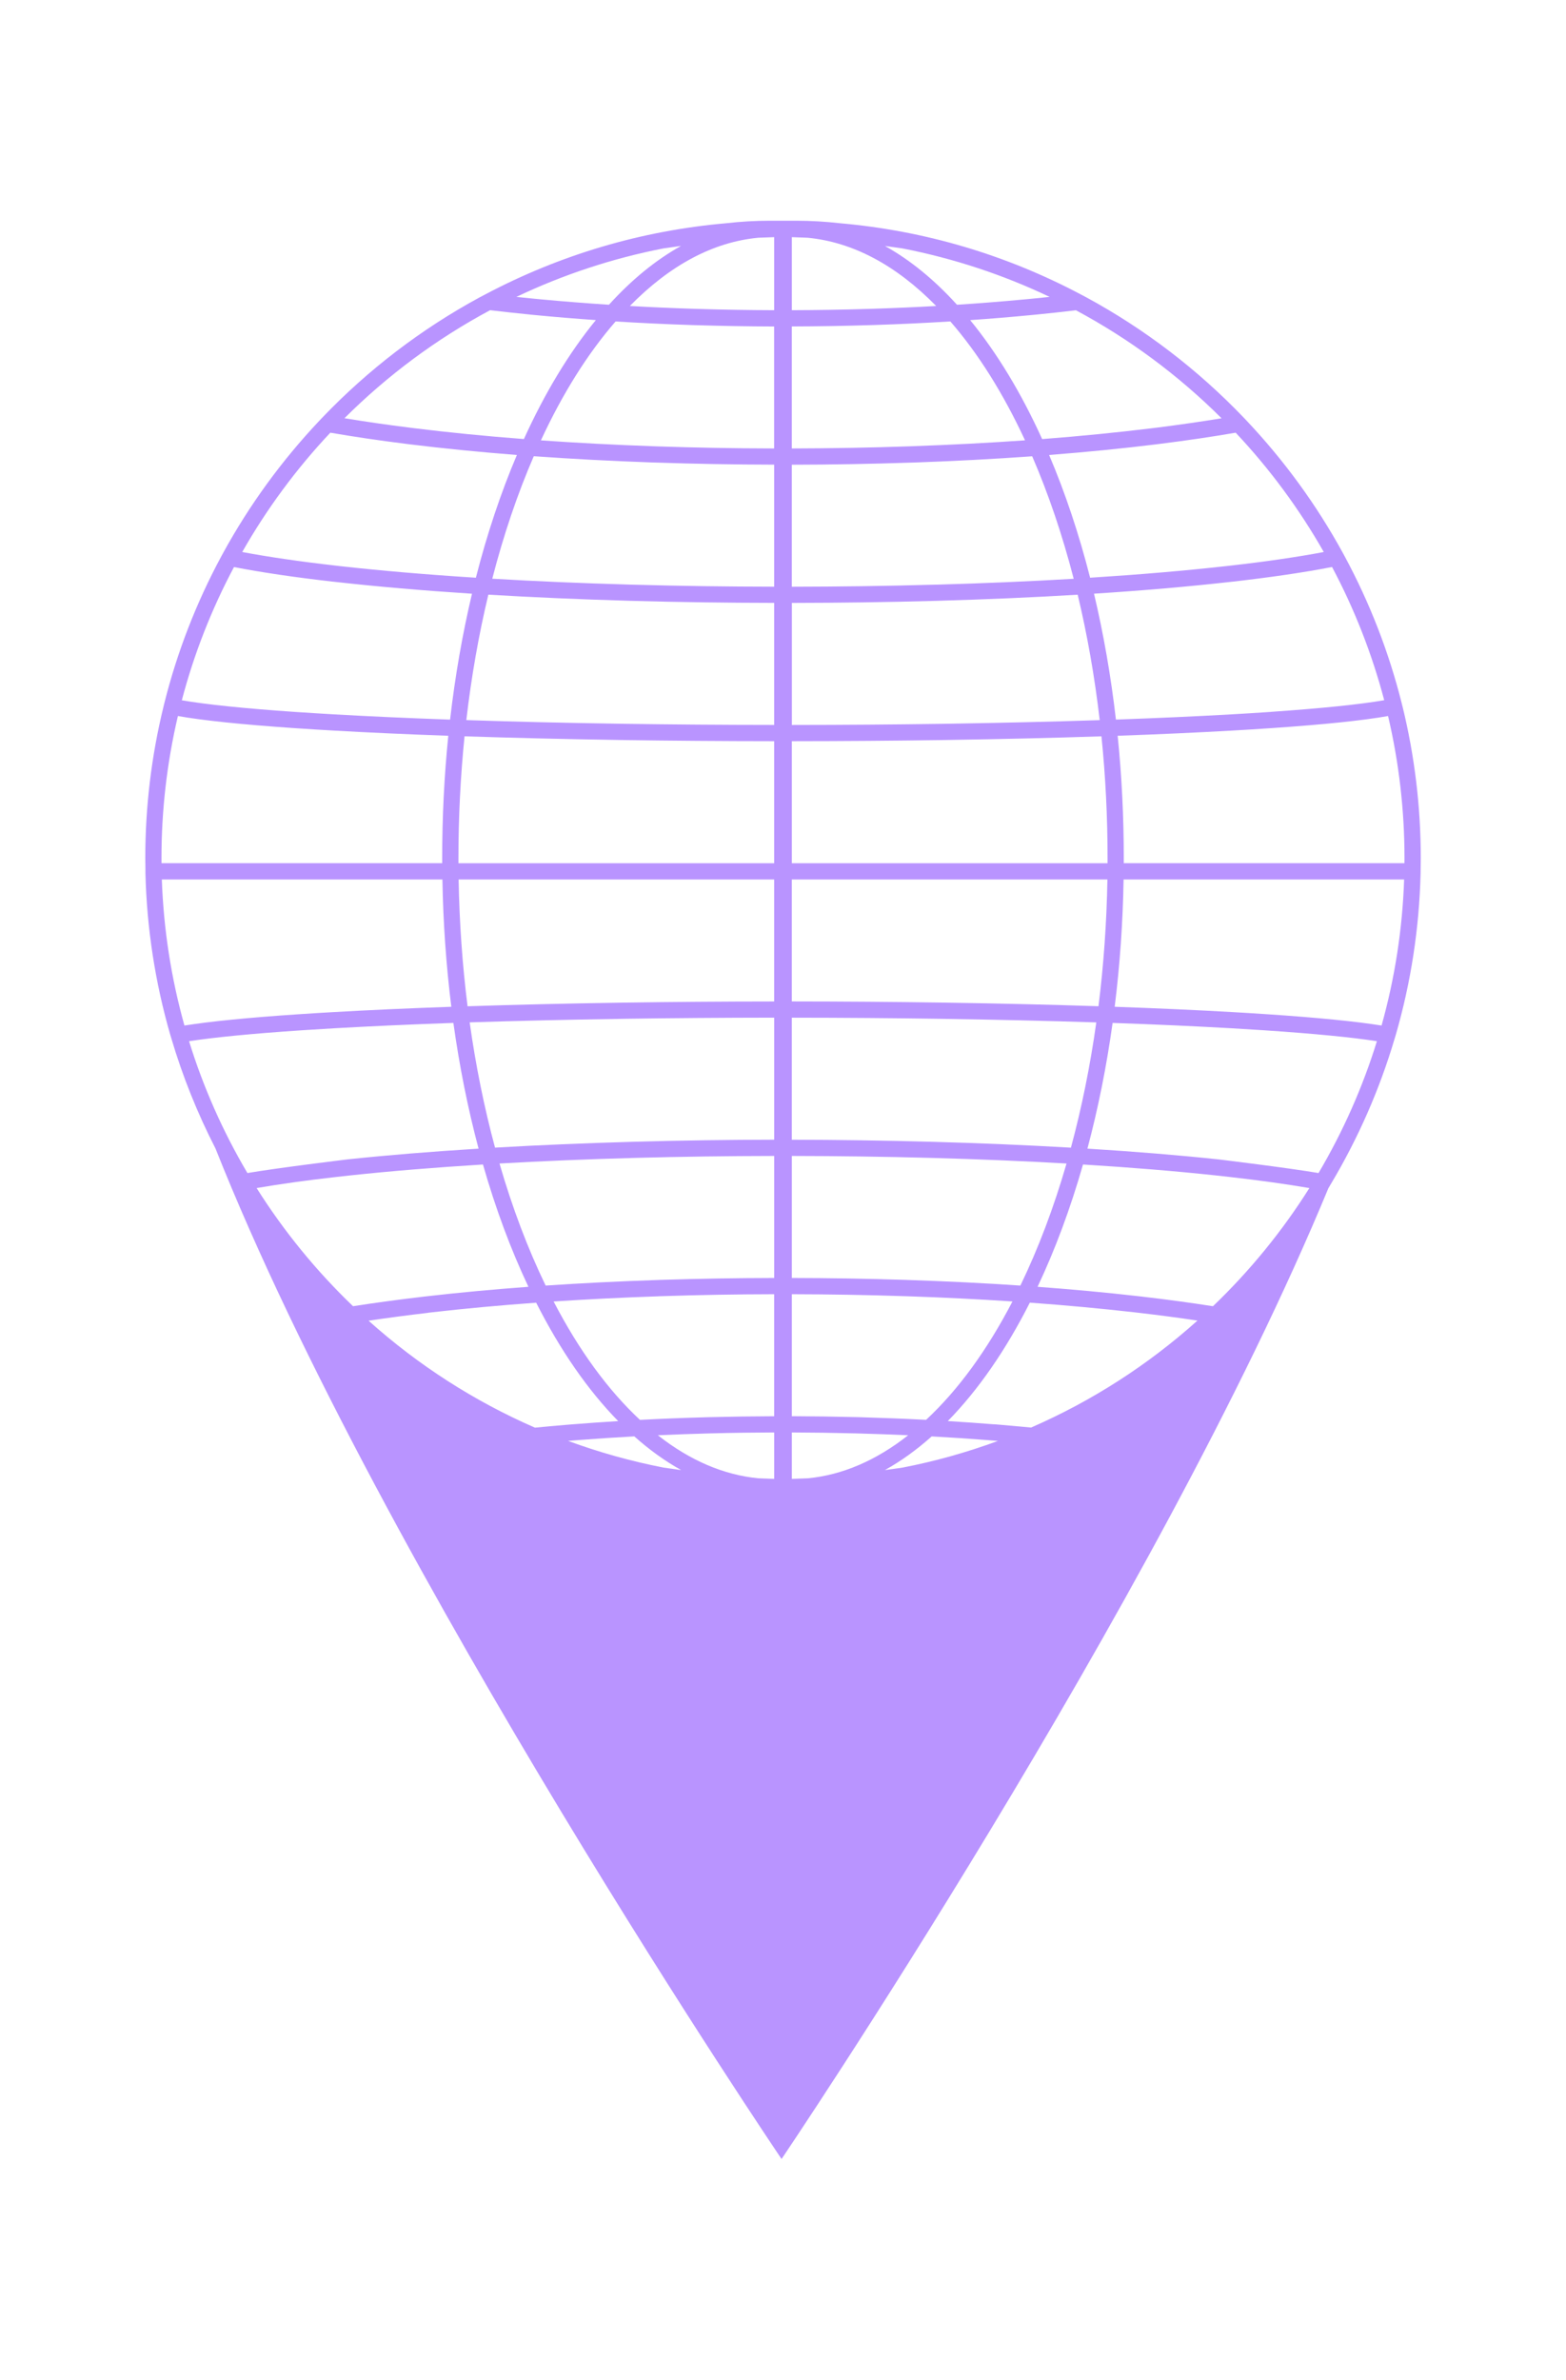 <?xml version="1.0" encoding="UTF-8"?>
<svg id="Camada_1" xmlns="http://www.w3.org/2000/svg" viewBox="0 0 430.89 654.55">
  <defs>
    <style>
      .cls-1 {
        fill: #b994ff;
      }
    </style>
  </defs>
  <path class="cls-1" d="M385.91,194.35l-.25-1.02c-3.52-14.02-8.79-27.58-15.66-40.31l-.55-1.01c-7.18-13.11-16.06-25.3-26.37-36.23l-.96-1.01c-12.63-13.17-27.12-24.24-43.07-32.91l-1.66-.88c-20.68-10.95-43-17.54-66.28-19.58-4.05-.46-8.08-.69-11.99-.69h-.57c-.19,0-.39,0-.59,0h-.79c-.12,0-.25,0-.37,0h-.66s-.49,0-.49,0h-.78s-3.1,0-3.1,0c-3.91,0-7.95.23-11.95.69-23.33,2.04-45.64,8.64-66.33,19.59l-1.65.87c-15.95,8.67-30.45,19.74-43.07,32.91l-.96,1.01c-10.3,10.92-19.18,23.11-26.37,36.23l-.55,1.01c-6.87,12.73-12.14,26.3-15.65,40.31l-.25,1.02c-3.33,13.59-5.01,27.6-5.01,41.64,0,1.06.02,2.11.04,3.15v1.08c.37,15.07,2.67,30.02,6.84,44.43l.31,1.02c3.08,10.41,7.15,20.53,12.12,30.21,46.05,115.95,155.76,277.94,155.76,277.94,0,0,102.94-152.13,150.47-267.03.04-.06.08-.12.11-.18l.61-1.03c7.48-12.54,13.37-25.96,17.5-39.91l.31-1.02c4.17-14.41,6.47-29.36,6.83-44.43l.02-1.6c.02-.88.03-1.76.03-2.64,0-14.04-1.69-28.05-5.01-41.64ZM217.88,389.53v-33.56c10.37.02,20.7.2,30.74.53l1.04.03c9.85.33,19.57.81,28.92,1.43-6.98,13.44-14.97,24.38-23.76,32.56-5.91-.31-11.89-.54-17.81-.71l-1.1-.03c-6.01-.15-12.06-.24-18.01-.26ZM217.88,317.94c12.71.02,25.4.19,37.73.52l1.07.03c12.75.35,25.11.86,36.78,1.53-3.51,12.13-7.78,23.41-12.7,33.57-9.85-.67-20.19-1.18-30.74-1.53l-1.04-.04c-10.18-.33-20.63-.5-31.1-.52v-33.56ZM256.91,314.06l-1.07-.03c-12.55-.34-25.31-.53-37.97-.55v-33.57c14.17.01,28.13.12,41.53.32l1.07.02c14.42.22,28.26.54,41.18.96-1.67,11.92-4.02,23.49-6.98,34.45-12.09-.7-24.79-1.24-37.77-1.6ZM257.61,160.8l-1.07.03c-12.57.35-25.57.53-38.67.55v-33.56c11.07-.02,22.08-.22,32.74-.58l1.05-.03c11.12-.39,22-.97,32.35-1.71,4.47,10.33,8.31,21.65,11.42,33.69-12,.71-24.71,1.25-37.82,1.62ZM251.31,122.72l-1.04.04c-10.59.37-21.48.56-32.4.59v-33.56c7.17-.02,14.37-.14,21.44-.36l1.07-.03c7.12-.23,14.22-.56,21.11-.99,7.66,8.81,14.56,19.79,20.55,32.7-9.93.7-20.26,1.24-30.74,1.61ZM217.88,165.83c13.12-.02,26.19-.2,38.89-.55l1.07-.03c13.47-.38,26.48-.94,38.69-1.68,2.64,11.02,4.68,22.61,6.06,34.5-13.09.43-27.1.76-41.68.99l-1.06.02c-13.58.2-27.69.31-41.96.32v-33.56ZM259.94,203.54l1.07-.02c14.76-.23,28.9-.56,42.06-1,1.12,10.98,1.68,22.23,1.68,33.47,0,.48,0,.95,0,1.43h-86.87v-33.56c14.22-.01,28.36-.12,42.07-.32ZM217.88,241.89h86.83c-.21,11.78-1.03,23.5-2.46,34.87-13.1-.43-27.1-.76-41.66-.98l-1.07-.02c-13.58-.2-27.58-.31-41.65-.32v-33.56ZM217.88,406.76v-12.77c5.75.02,11.58.1,17.35.25l1.12.03c4.52.12,9.06.29,13.54.49-8.85,6.96-18.15,10.94-27.61,11.84l-4.4.16ZM256.36,395.08c5.17.28,10.31.62,15.3,1.01l1.88.15c.35.03.7.06,1.05.08-8.55,3.15-17.37,5.62-26.26,7.34l-4.85.68c4.41-2.45,8.72-5.55,12.89-9.27ZM273.58,391.76c-4.23-.34-8.52-.64-12.79-.9,8.35-8.52,15.93-19.46,22.57-32.57,9.94.72,19.54,1.61,28.54,2.63l1.23.14c5.67.66,11.15,1.38,16.36,2.16-13.65,12.23-29.04,22.12-45.78,29.42-2.74-.26-5.51-.51-8.31-.75l-1.81-.15h0ZM314.33,356.64l-1.22-.14c-8.68-.99-17.96-1.86-27.62-2.57,4.84-10.24,9.04-21.54,12.5-33.64,13.12.81,25.35,1.81,36.39,2.99l4.32.48c7.96.91,15.2,1.92,21.58,3.01-7.47,11.86-16.38,22.78-26.53,32.5-6.15-.96-12.68-1.85-19.43-2.63ZM306.13,281.35c11.87.41,22.86.91,32.7,1.47,2.99.17,5.8.34,8.44.52l1.07.07c13.21.89,23.46,1.88,30.52,2.97-3.91,12.65-9.31,24.83-16.06,36.26-8.47-1.44-26.77-3.66-27.58-3.76h-.02c-10.8-1.15-22.89-2.14-35.99-2.95,2.94-11.03,5.27-22.64,6.93-34.58ZM348.79,278.97l-1.07-.07c-2.71-.18-5.58-.36-8.63-.53-9.79-.56-20.68-1.05-32.38-1.46,1.43-11.45,2.25-23.22,2.45-35.02h77.19c-.46,13.62-2.55,27.12-6.21,40.18-7.09-1.14-17.62-2.18-31.35-3.1ZM386.45,237.42h-77.24c0-.48,0-.95,0-1.43,0-11.31-.56-22.61-1.68-33.62,11.33-.4,21.93-.88,31.55-1.43,3.58-.2,6.9-.41,10-.62l1.06-.07c14.27-.98,24.94-2.09,31.79-3.31,3,12.77,4.52,25.9,4.52,39.05,0,.48,0,.95-.01,1.43ZM349.75,195.8l-1.07.07c-3.05.21-6.32.41-9.85.61-9.65.55-20.34,1.03-31.78,1.44-1.37-11.9-3.4-23.53-6.03-34.63,13.46-.86,25.92-1.94,37.06-3.19l1.13-.12c10.59-1.21,19.77-2.56,27.31-4.03,6.18,11.61,11,23.93,14.35,36.64-6.79,1.17-17.25,2.24-31.12,3.2ZM338.68,155.56l-1.36.15c-11.25,1.26-23.82,2.33-37.37,3.19-3.06-12.01-6.85-23.35-11.28-33.76,10.35-.81,20.23-1.78,29.41-2.92l1.17-.15c7.36-.92,14.33-1.95,20.75-3.06,9.36,9.94,17.5,20.97,24.24,32.82-7.24,1.37-15.82,2.62-25.56,3.73ZM318.1,117.64l-1.19.15c-9.42,1.16-19.56,2.16-30.16,2.98-5.76-12.7-12.41-23.68-19.8-32.72,5.63-.39,11.19-.85,16.58-1.37l1.58-.15c3.7-.37,7.35-.76,10.94-1.19,14.74,7.9,28.2,17.88,40.07,29.71-5.66.93-11.72,1.8-18.03,2.6ZM283.5,82.2l-1.61.15c-6.08.57-12.32,1.07-18.57,1.47-6.29-6.93-12.92-12.33-19.83-16.17l4.78.67c14.04,2.73,27.65,7.21,40.54,13.34-1.76.19-3.53.37-5.31.54ZM239.83,84.94l-1.07.03c-6.92.21-13.93.33-20.88.35v-20.09l4.35.16c12.43,1.2,24.31,7.51,35.36,18.77-5.79.33-11.74.59-17.75.78ZM213.01,123.35c-10.92-.02-21.8-.22-32.39-.58l-1.05-.04c-10.48-.37-20.81-.91-30.74-1.61,5.99-12.91,12.89-23.9,20.55-32.7,6.89.42,13.99.76,21.11.99l1.07.03c7.07.21,14.27.34,21.44.36v33.56ZM213.01,127.81v33.56c-13.09-.02-26.1-.2-38.67-.55l-1.07-.03c-13.11-.37-25.82-.91-37.82-1.62,3.11-12.04,6.94-23.36,11.42-33.69,10.35.74,21.23,1.32,32.36,1.71l1.04.03c10.66.36,21.67.56,32.74.58ZM213.01,165.83v33.56c-14.27-.01-28.38-.12-41.96-.32l-1.06-.02c-14.58-.22-28.59-.55-41.68-.99,1.38-11.88,3.41-23.47,6.06-34.5,12.22.73,25.23,1.3,38.7,1.68l1.07.03c12.69.35,25.77.53,38.89.55ZM213.01,203.86v33.56h-86.87c0-.48,0-.95,0-1.43,0-11.24.57-22.49,1.68-33.47,13.16.43,27.3.77,42.06,1l1.07.02c13.71.2,27.85.31,42.07.32ZM213.01,241.89v33.56c-14.06.01-28.07.12-41.64.32l-1.07.02c-14.56.22-28.56.55-41.65.98-1.43-11.39-2.25-23.1-2.46-34.87h86.83ZM170.42,280.24l1.07-.02c13.4-.2,27.36-.3,41.53-.32v33.57c-12.66.02-25.42.2-37.97.55l-1.07.03c-12.98.37-25.68.9-37.77,1.6-2.96-10.97-5.31-22.55-6.98-34.45,12.92-.42,26.77-.74,41.18-.96ZM174.22,318.49l1.06-.03c12.34-.33,25.02-.5,37.74-.52v33.56c-10.46.02-20.92.2-31.1.52l-1.04.04c-10.56.35-20.89.87-30.74,1.53-4.92-10.16-9.19-21.44-12.7-33.57,11.67-.67,24.03-1.18,36.78-1.53ZM181.24,356.53l1.04-.03c10.03-.33,20.36-.51,30.73-.53v33.56c-5.95.02-12,.11-18.01.26l-1.1.03c-5.91.16-11.9.4-17.81.71-8.79-8.18-16.78-19.12-23.76-32.56,9.35-.62,19.07-1.1,28.92-1.43ZM194.55,394.27l1.12-.03c5.78-.15,11.6-.23,17.35-.25v12.77l-4.35-.16c-9.54-.92-18.83-4.9-27.66-11.84,4.48-.2,9.02-.37,13.54-.49ZM213.01,65.23v20.09c-6.95-.02-13.96-.14-20.88-.35l-1.07-.03c-6-.19-11.95-.45-17.75-.78,11.06-11.28,22.95-17.59,35.31-18.77l4.4-.16ZM121.73,241.89c.2,11.81,1.03,23.58,2.45,35.02-11.71.41-22.59.9-32.37,1.46-3.06.17-5.93.35-8.64.53l-1.07.07c-13.73.92-24.26,1.96-31.35,3.1-3.66-13.06-5.75-26.56-6.22-40.18h77.19ZM82.54,283.41l1.07-.07c2.65-.17,5.46-.35,8.44-.52,9.84-.56,20.84-1.06,32.7-1.47,1.66,11.92,3.99,23.54,6.93,34.58-13.1.81-25.2,1.8-36.02,2.95-.81.1-19.11,2.32-27.58,3.76-6.75-11.42-12.15-23.6-16.06-36.26,7.05-1.08,17.3-2.08,30.51-2.97ZM70.6,326.77c6.37-1.09,13.62-2.11,21.58-3.01l4.32-.48c11.04-1.18,23.27-2.18,36.39-2.99,3.46,12.1,7.66,23.4,12.51,33.64-9.65.71-18.93,1.57-27.62,2.57l-1.22.14h0c-6.75.79-13.28,1.67-19.42,2.63-10.15-9.73-19.06-20.65-26.53-32.5ZM117.77,361.07l1.22-.14c9-1.03,18.6-1.91,28.54-2.63,6.64,13.11,14.22,24.05,22.57,32.57-4.27.26-8.56.56-12.79.9l-1.82.15h0c-2.8.23-5.56.48-8.3.75-16.74-7.3-32.13-17.19-45.78-29.42,5.21-.77,10.69-1.5,16.36-2.16ZM157.35,396.23l1.87-.15c5-.39,10.15-.73,15.31-1.01,4.17,3.72,8.48,6.81,12.89,9.27l-4.81-.68c-8.95-1.74-17.76-4.2-26.31-7.35.35-.03.7-.06,1.04-.08ZM167.57,83.82c-6.25-.41-12.49-.9-18.57-1.47l-1.6-.15c-1.79-.17-3.56-.35-5.32-.54,12.9-6.14,26.52-10.62,40.49-13.34l4.82-.68c-6.91,3.84-13.54,9.24-19.83,16.17ZM145.78,86.52l1.59.15c5.39.52,10.96.98,16.58,1.37-7.39,9.03-14.03,20.02-19.8,32.72-10.59-.81-20.73-1.81-30.15-2.98l-1.19-.15c-6.32-.79-12.38-1.67-18.03-2.6,11.87-11.83,25.33-21.81,40.07-29.71,3.59.43,7.24.82,10.94,1.19ZM111.64,122.07l1.18.15c9.17,1.13,19.05,2.11,29.4,2.92-4.43,10.42-8.22,21.76-11.28,33.76-13.56-.86-26.12-1.93-37.37-3.19l-1.39-.16c-9.71-1.11-18.29-2.36-25.53-3.72,6.74-11.86,14.89-22.89,24.24-32.82,6.42,1.11,13.4,2.14,20.75,3.06ZM91.72,159.99l1.08.12c11.15,1.25,23.61,2.32,37.07,3.19-2.63,11.1-4.66,22.72-6.03,34.63-11.45-.41-22.13-.89-31.78-1.44-3.52-.2-6.8-.41-9.85-.61l-1.06-.07c-13.87-.95-24.33-2.03-31.12-3.2,3.34-12.72,8.17-25.04,14.35-36.64,7.53,1.46,16.71,2.82,27.35,4.03ZM80.73,200.25l1.07.07c3.1.21,6.42.42,10,.62,9.62.55,20.22,1.03,31.55,1.43-1.12,11.03-1.68,22.33-1.68,33.62,0,.48,0,.95,0,1.43H44.44c0-.48-.01-.95-.01-1.43,0-13.16,1.52-26.29,4.52-39.05,6.84,1.22,17.52,2.33,31.78,3.31Z"/>
</svg>
